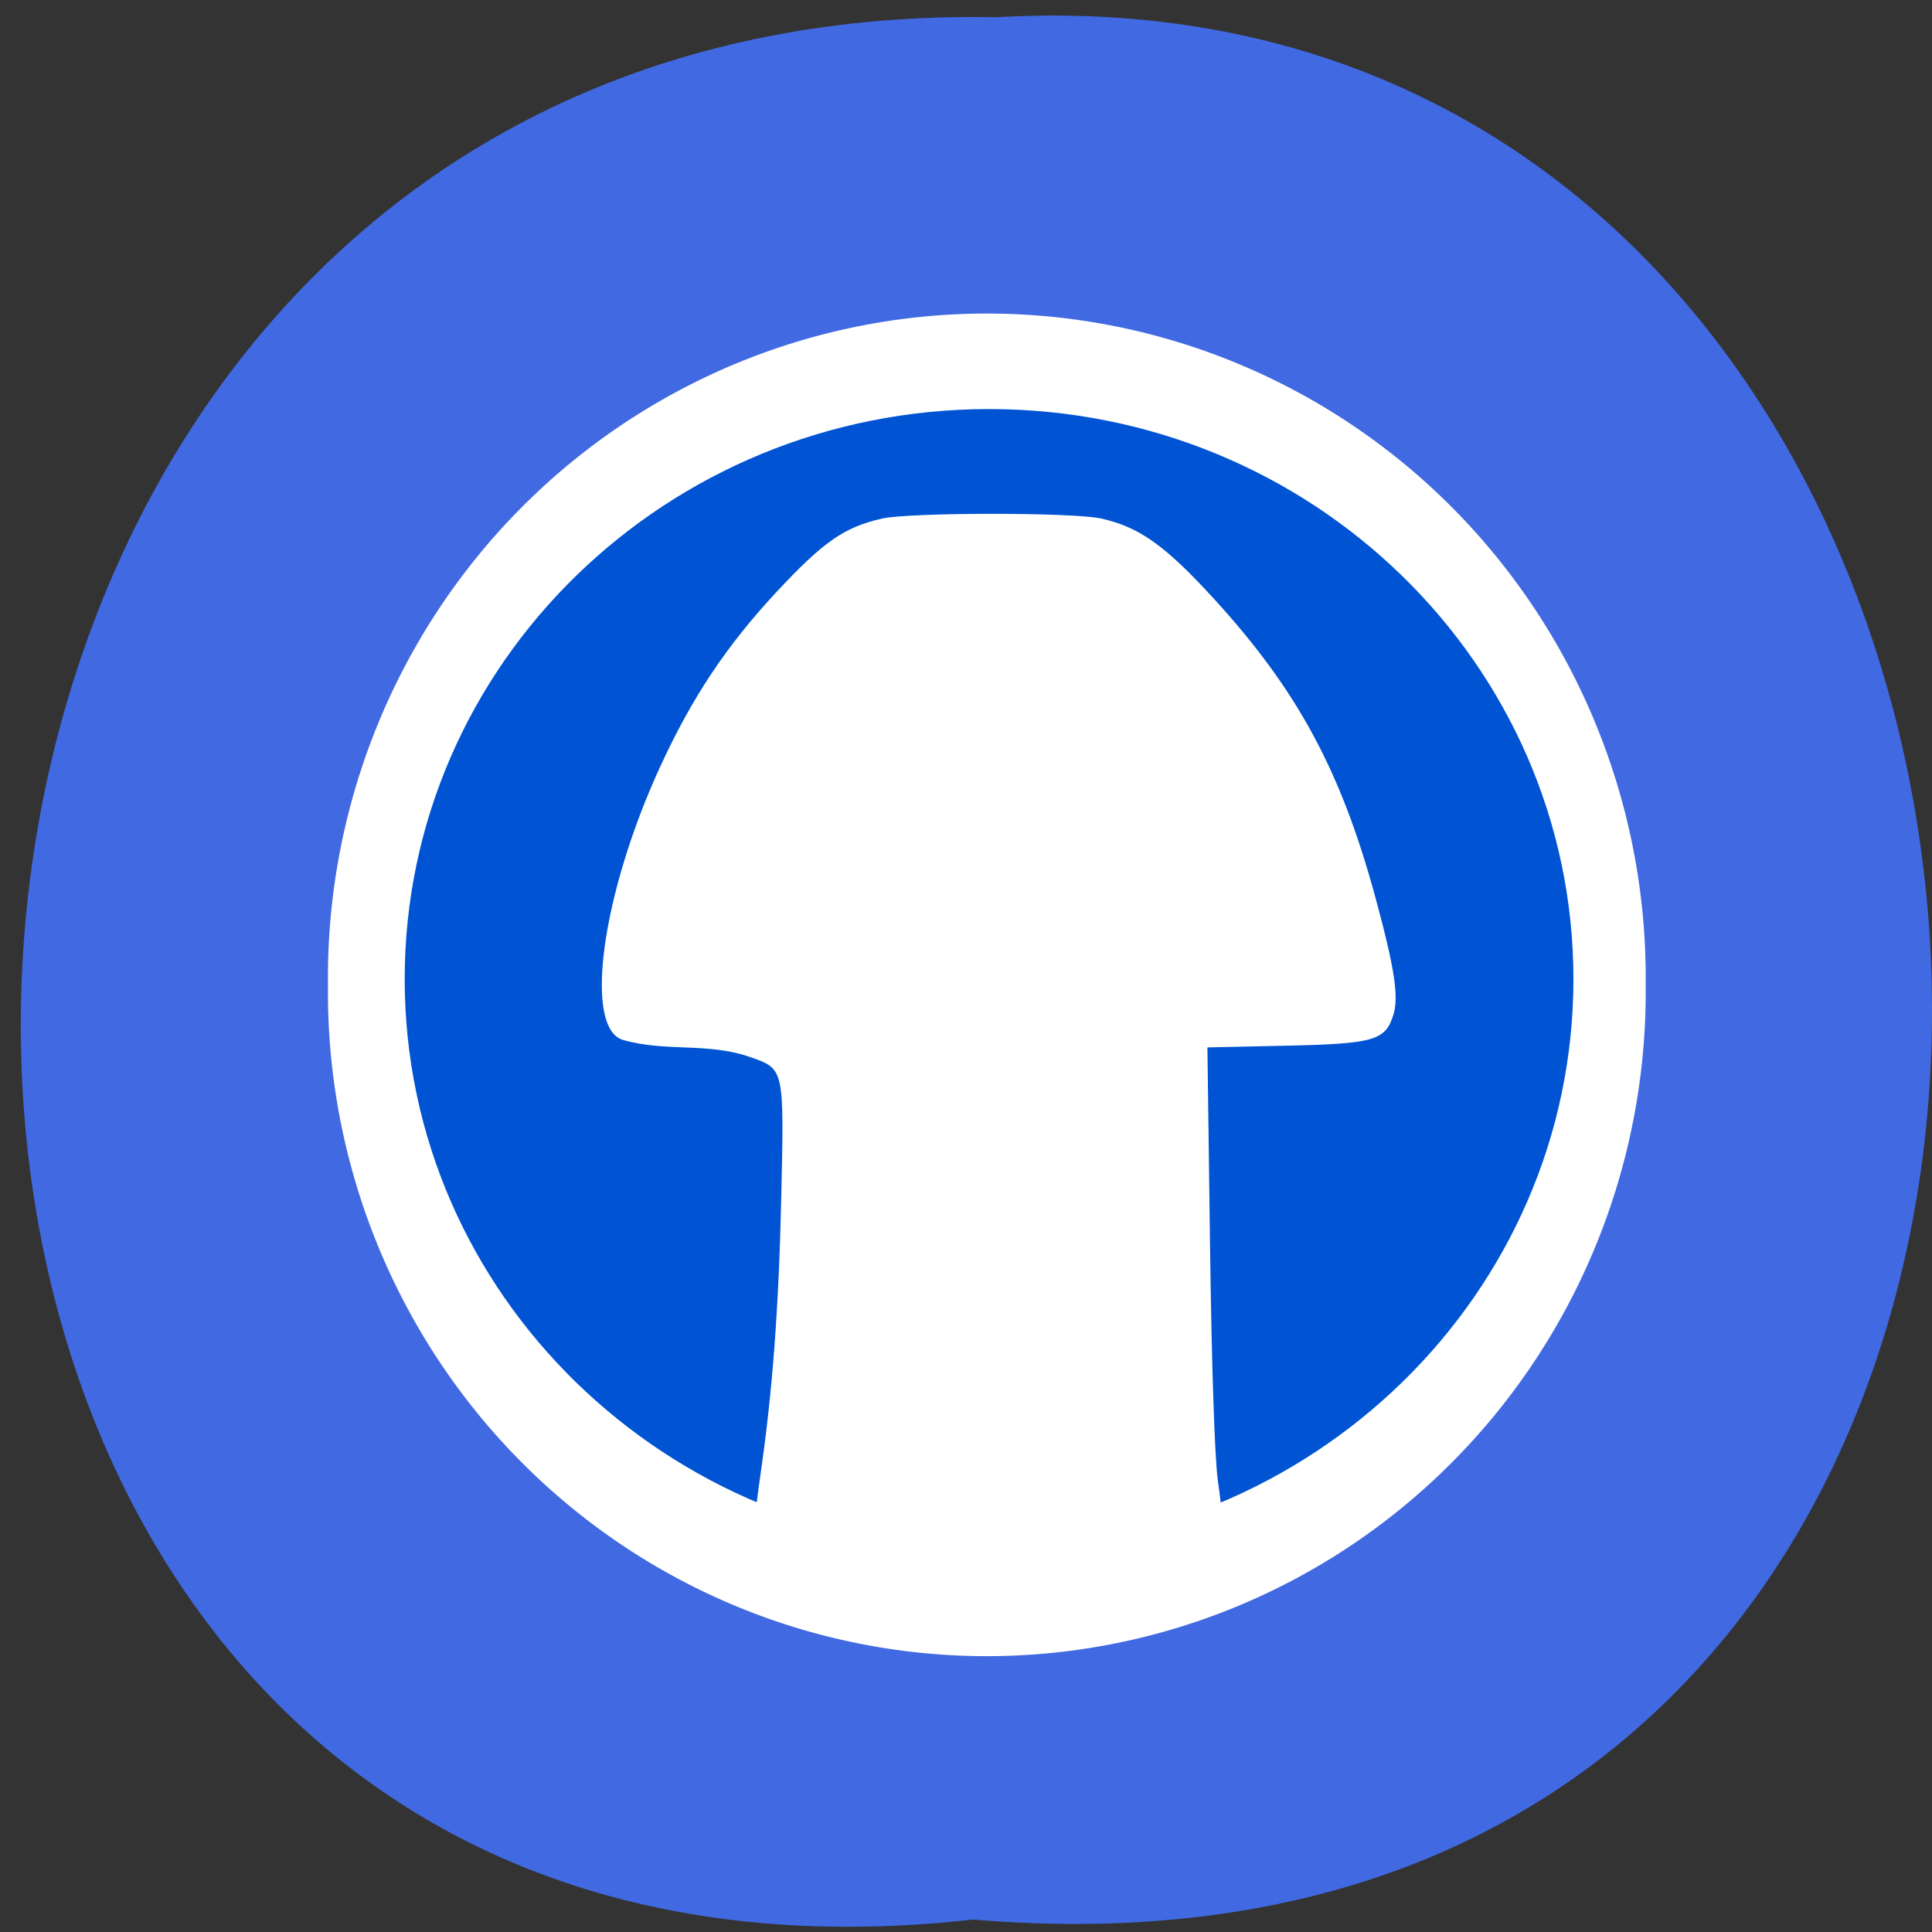 <svg xmlns="http://www.w3.org/2000/svg" xmlns:xlink="http://www.w3.org/1999/xlink" viewBox="0 0 256 256"><rect x="0" y="0" width="256" height="256" fill="#333333" stroke="none"/><defs><path d="m 245.46 129.52 l -97.89 -96.9 c -5.556 -5.502 -16.222 -11.873 -23.7 -14.16 l -39.518 -12.08 c -7.479 -2.286 -18.1 0.391 -23.599 5.948 l -13.441 13.578 c -5.5 5.559 -14.502 14.653 -20 20.21 l -13.44 13.579 c -5.5 5.558 -8.07 16.206 -5.706 23.658 l 12.483 39.39 c 2.363 7.456 8.843 18.06 14.399 23.556 l 97.89 96.9 c 5.558 5.502 14.605 5.455 20.1 -0.101 l 36.26 -36.63 c 5.504 -5.559 14.503 -14.651 20 -20.21 l 36.26 -36.629 c 5.502 -5.56 5.455 -14.606 -0.101 -20.11 z m -178.09 -50.74 c -7.198 0 -13.03 -5.835 -13.03 -13.03 0 -7.197 5.835 -13.03 13.03 -13.03 7.197 0 13.03 5.835 13.03 13.03 -0.001 7.198 -5.836 13.03 -13.03 13.03 z" id="0"/><use id="1" xlink:href="#0"/><clipPath id="2"><use xlink:href="#0"/></clipPath><clipPath clip-path="url(#2)"><use xlink:href="#1"/></clipPath><clipPath clip-path="url(#2)"><use xlink:href="#1"/></clipPath></defs><path d="m 128.95 254.35 c -169.93 19.18 -167.58 -255.32 3.03 -252.07 158.66 -9.05 172.98 267.02 -3.03 252.07 z" fill="#4169e1" color="#000"/><path d="m 223.91 147.14 a 88.19 86.12 0 1 1 -176.37 0 88.19 86.12 0 1 1 176.37 0 z" transform="matrix(0.99 0 0 1.022 -3.609 -19.879)" fill="#fff"/><g transform="matrix(0.773 0 0 0.801 30.2 27.13)"><path d="m 203.71 145.73 c 0 36.728 -32.04 66.5 -71.55 66.5 -39.517 0 -71.55 -29.774 -71.55 -66.5 0 -36.728 32.04 -66.5 71.55 -66.5 39.517 0 71.55 29.774 71.55 66.5 z" transform="matrix(1.4 0 0 1.418 -54.55 -78.55)" fill="#0054d3"/><path d="m 116.43 224.89 c -10.124 -1.776 -17.268 -3.493 -26.06 -7.103 -0.123 -0.091 0.272 -3.447 0.879 -7.456 2.092 -13.823 3.182 -27.79 3.606 -46.2 0.491 -21.341 0.536 -21.14 -5.34 -23.14 -7.334 -2.473 -14.406 -0.778 -21.856 -2.845 -6.714 -2.091 -3.597 -24.09 6.387 -45.08 5.479 -11.518 11.379 -20.08 19.992 -29.01 8.03 -8.319 11.638 -10.741 18.12 -12.148 4.737 -1.028 32.69 -1.037 37.481 -0.011 6.56 1.404 10.976 4.428 19.332 13.238 14.328 15.11 21.821 28.471 27.732 49.47 3.283 11.66 4.04 16.421 3.073 19.409 -1.371 4.251 -3.31 4.786 -18.512 5.103 l -13.363 0.279 l 0.447 32.529 c 0.276 20.1 0.787 35.04 1.336 39.1 1.028 7.601 1.645 6.73 -6.749 9.52 -16.217 4.069 -32.435 6.189 -46.5 4.345 z" fill="#fff"/></g></svg>